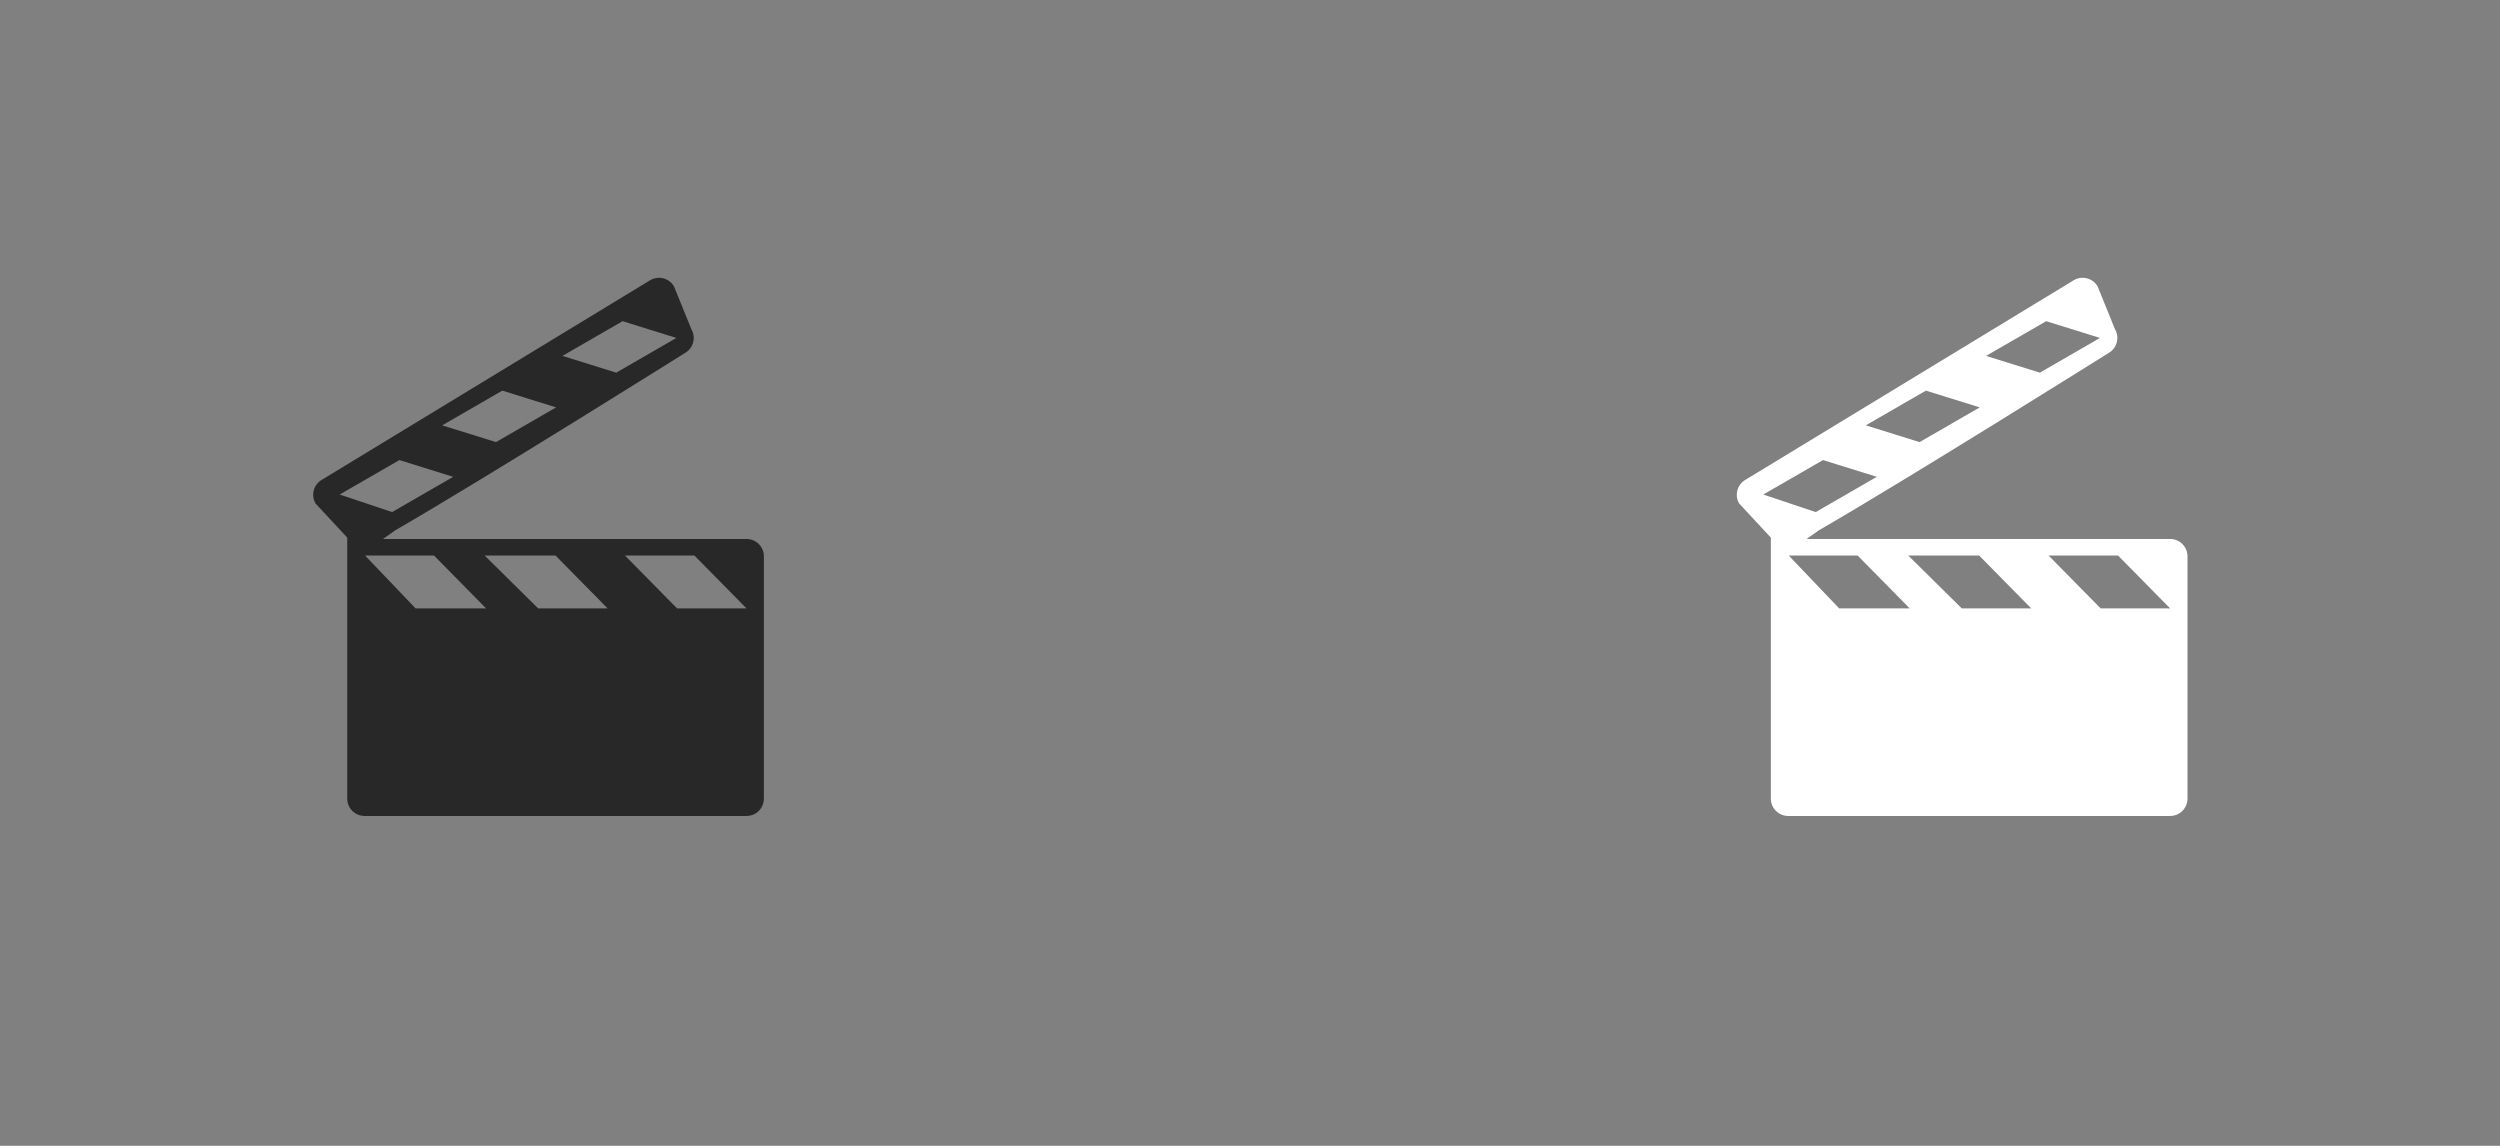 <?xml version="1.0" encoding="utf-8"?>
<!-- Generator: Adobe Illustrator 15.0.0, SVG Export Plug-In . SVG Version: 6.00 Build 0)  -->
<!DOCTYPE svg PUBLIC "-//W3C//DTD SVG 1.1//EN" "../../../../www.w3.org/Graphics/SVG/1.1/DTD/svg11.dtd">
<svg version="1.1" id="Layer_1" xmlns="http://www.w3.org/2000/svg" xmlns:xlink="../../../../www.w3.org/1999/xlink" x="0px" y="0px"
	 width="144px" height="66px" viewBox="0 0 144 66" enable-background="new 0 0 144 66" xml:space="preserve">
<rect x="0" y="0" width="144" height="66" fill="#808080" stroke="none"/>
<g>
	<g>
		<path fill-rule="evenodd" clip-rule="evenodd" fill="#282828" d="M43,31.045c0,0-16.415,0-20.938,0l0.702-0.498
			c5.195-3,16.694-10.217,16.694-10.217c0.479-0.275,0.643-0.887,0.366-1.365l-1-2.465c-0.276-0.479-0.888-0.642-1.366-0.365
			l-18.918,11.5c-0.479,0.275-0.643,0.887-0.366,1.365L20,30.965V46c0,0.553,0.447,1,1,1h22c0.553,0,1-0.447,1-1V32.045
			C44,31.492,43.553,31.045,43,31.045z M35.861,18.5l3.098,0.965l-3.464,2L32.397,20.5L35.861,18.5z M28.933,22.5l3.099,0.965
			l-3.464,2L25.469,24.5L28.933,22.5z M19.567,28.484l3.438-1.984l3.098,0.965l-3.518,2.031L19.567,28.484z M23.938,35.045
			L21.031,32H25l3,3.045H23.938z M31,35.045L27.917,32H32l3,3.045H31z M39,35.045L36,32h4l3,3.045H39z"/>
	</g>
</g>
<g>
	<g>
		<path fill-rule="evenodd" clip-rule="evenodd" fill="#FFFFFF" d="M125,31.045c0,0-16.415,0-20.938,0l0.702-0.498
			c5.195-3,16.694-10.217,16.694-10.217c0.479-0.275,0.643-0.887,0.366-1.365l-1-2.465c-0.276-0.479-0.888-0.642-1.366-0.365
			l-18.918,11.5c-0.479,0.275-0.643,0.887-0.366,1.365L102,30.965V46c0,0.553,0.447,1,1,1h22c0.553,0,1-0.447,1-1V32.045
			C126,31.492,125.553,31.045,125,31.045z M117.861,18.5l3.098,0.965l-3.464,2l-3.098-0.965L117.861,18.5z M110.933,22.5
			l3.099,0.965l-3.464,2l-3.099-0.965L110.933,22.5z M101.567,28.484l3.438-1.984l3.098,0.965l-3.518,2.031L101.567,28.484z
			 M105.938,35.045L103.031,32H107l3,3.045H105.938z M113,35.045L109.917,32H114l3,3.045H113z M121,35.045L118,32h4l3,3.045H121z"/>
	</g>
</g>
</svg>
